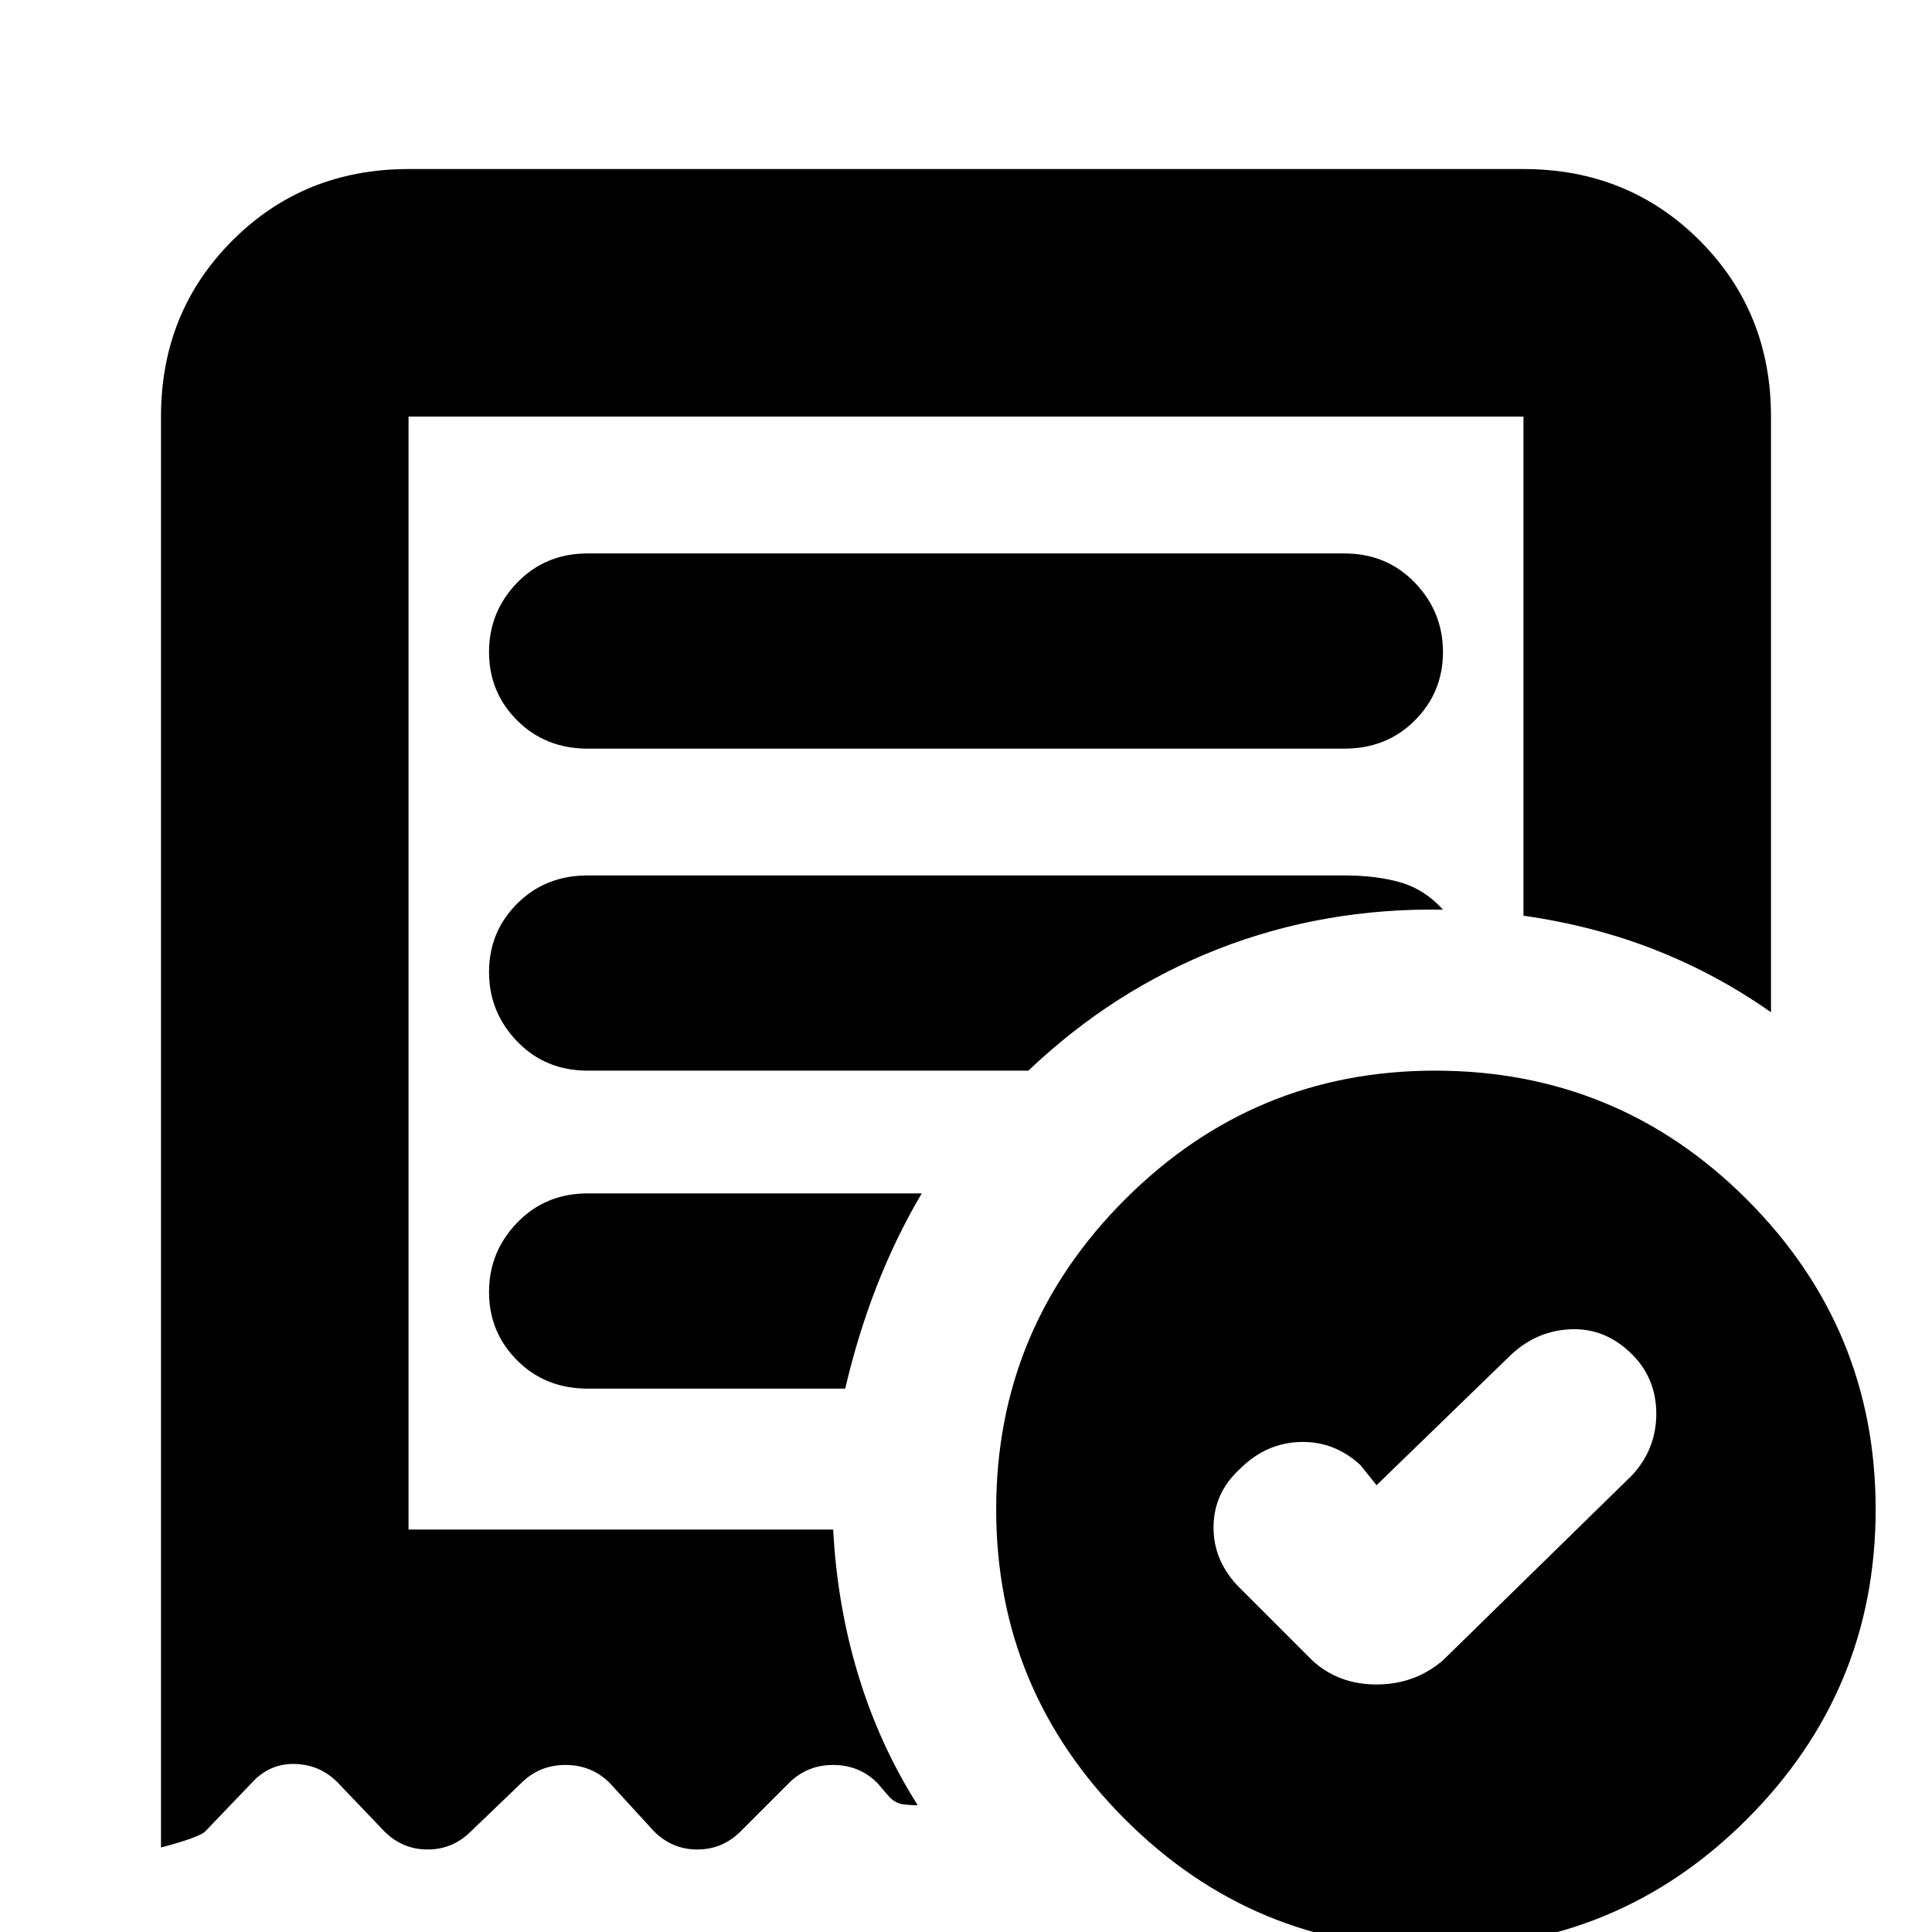 <svg xmlns="http://www.w3.org/2000/svg" height="24" width="24"><path d="m17.1 18.45-.2-.25q-.325-.3-.75-.287-.425.012-.75.337-.325.3-.325.725t.325.75l.9.9q.325.3.8.3.475 0 .825-.3l2.35-2.3q.3-.325.3-.763 0-.437-.3-.737-.325-.325-.75-.313-.425.013-.75.313ZM7.3 9.3h9.4q.525 0 .875-.35t.35-.85q0-.5-.35-.863-.35-.362-.875-.362H7.3q-.525 0-.875.362-.35.363-.35.863t.35.85q.35.35.875.35Zm10.525 14.9q-2.25 0-3.85-1.6t-1.6-3.85q0-2.25 1.6-3.85t3.85-1.6q2.275 0 3.875 1.6t1.6 3.85q0 2.25-1.6 3.85t-3.875 1.6ZM2 22.95V5.175q0-1.3.888-2.188.887-.887 2.187-.887h13.85q1.3 0 2.188.887.887.888.887 2.188v7.4q-.675-.475-1.438-.775-.762-.3-1.637-.425v-6.2H5.075V19h5.275q.05.95.313 1.812.262.863.737 1.613-.1 0-.187-.012-.088-.013-.163-.088l-.15-.175q-.225-.225-.55-.225-.325 0-.55.225l-.6.6q-.225.225-.538.225-.312 0-.537-.225l-.55-.6q-.225-.225-.55-.225-.325 0-.55.225l-.625.6q-.225.225-.538.225-.312 0-.537-.225l-.55-.575q-.225-.25-.55-.262-.325-.013-.55.237l-.575.6q-.075.075-.55.2Zm5.3-5.7h3.2q.15-.65.387-1.262.238-.613.563-1.163H7.3q-.525 0-.875.363-.35.362-.35.862t.35.85q.35.35.875.35Zm0-3.95h5.475q1.05-1 2.362-1.513 1.313-.512 2.788-.487-.225-.25-.525-.338-.3-.087-.7-.087H7.3q-.525 0-.875.35t-.35.85q0 .5.35.863.35.362.875.362ZM5.075 19V5.175 19Z"/></svg>